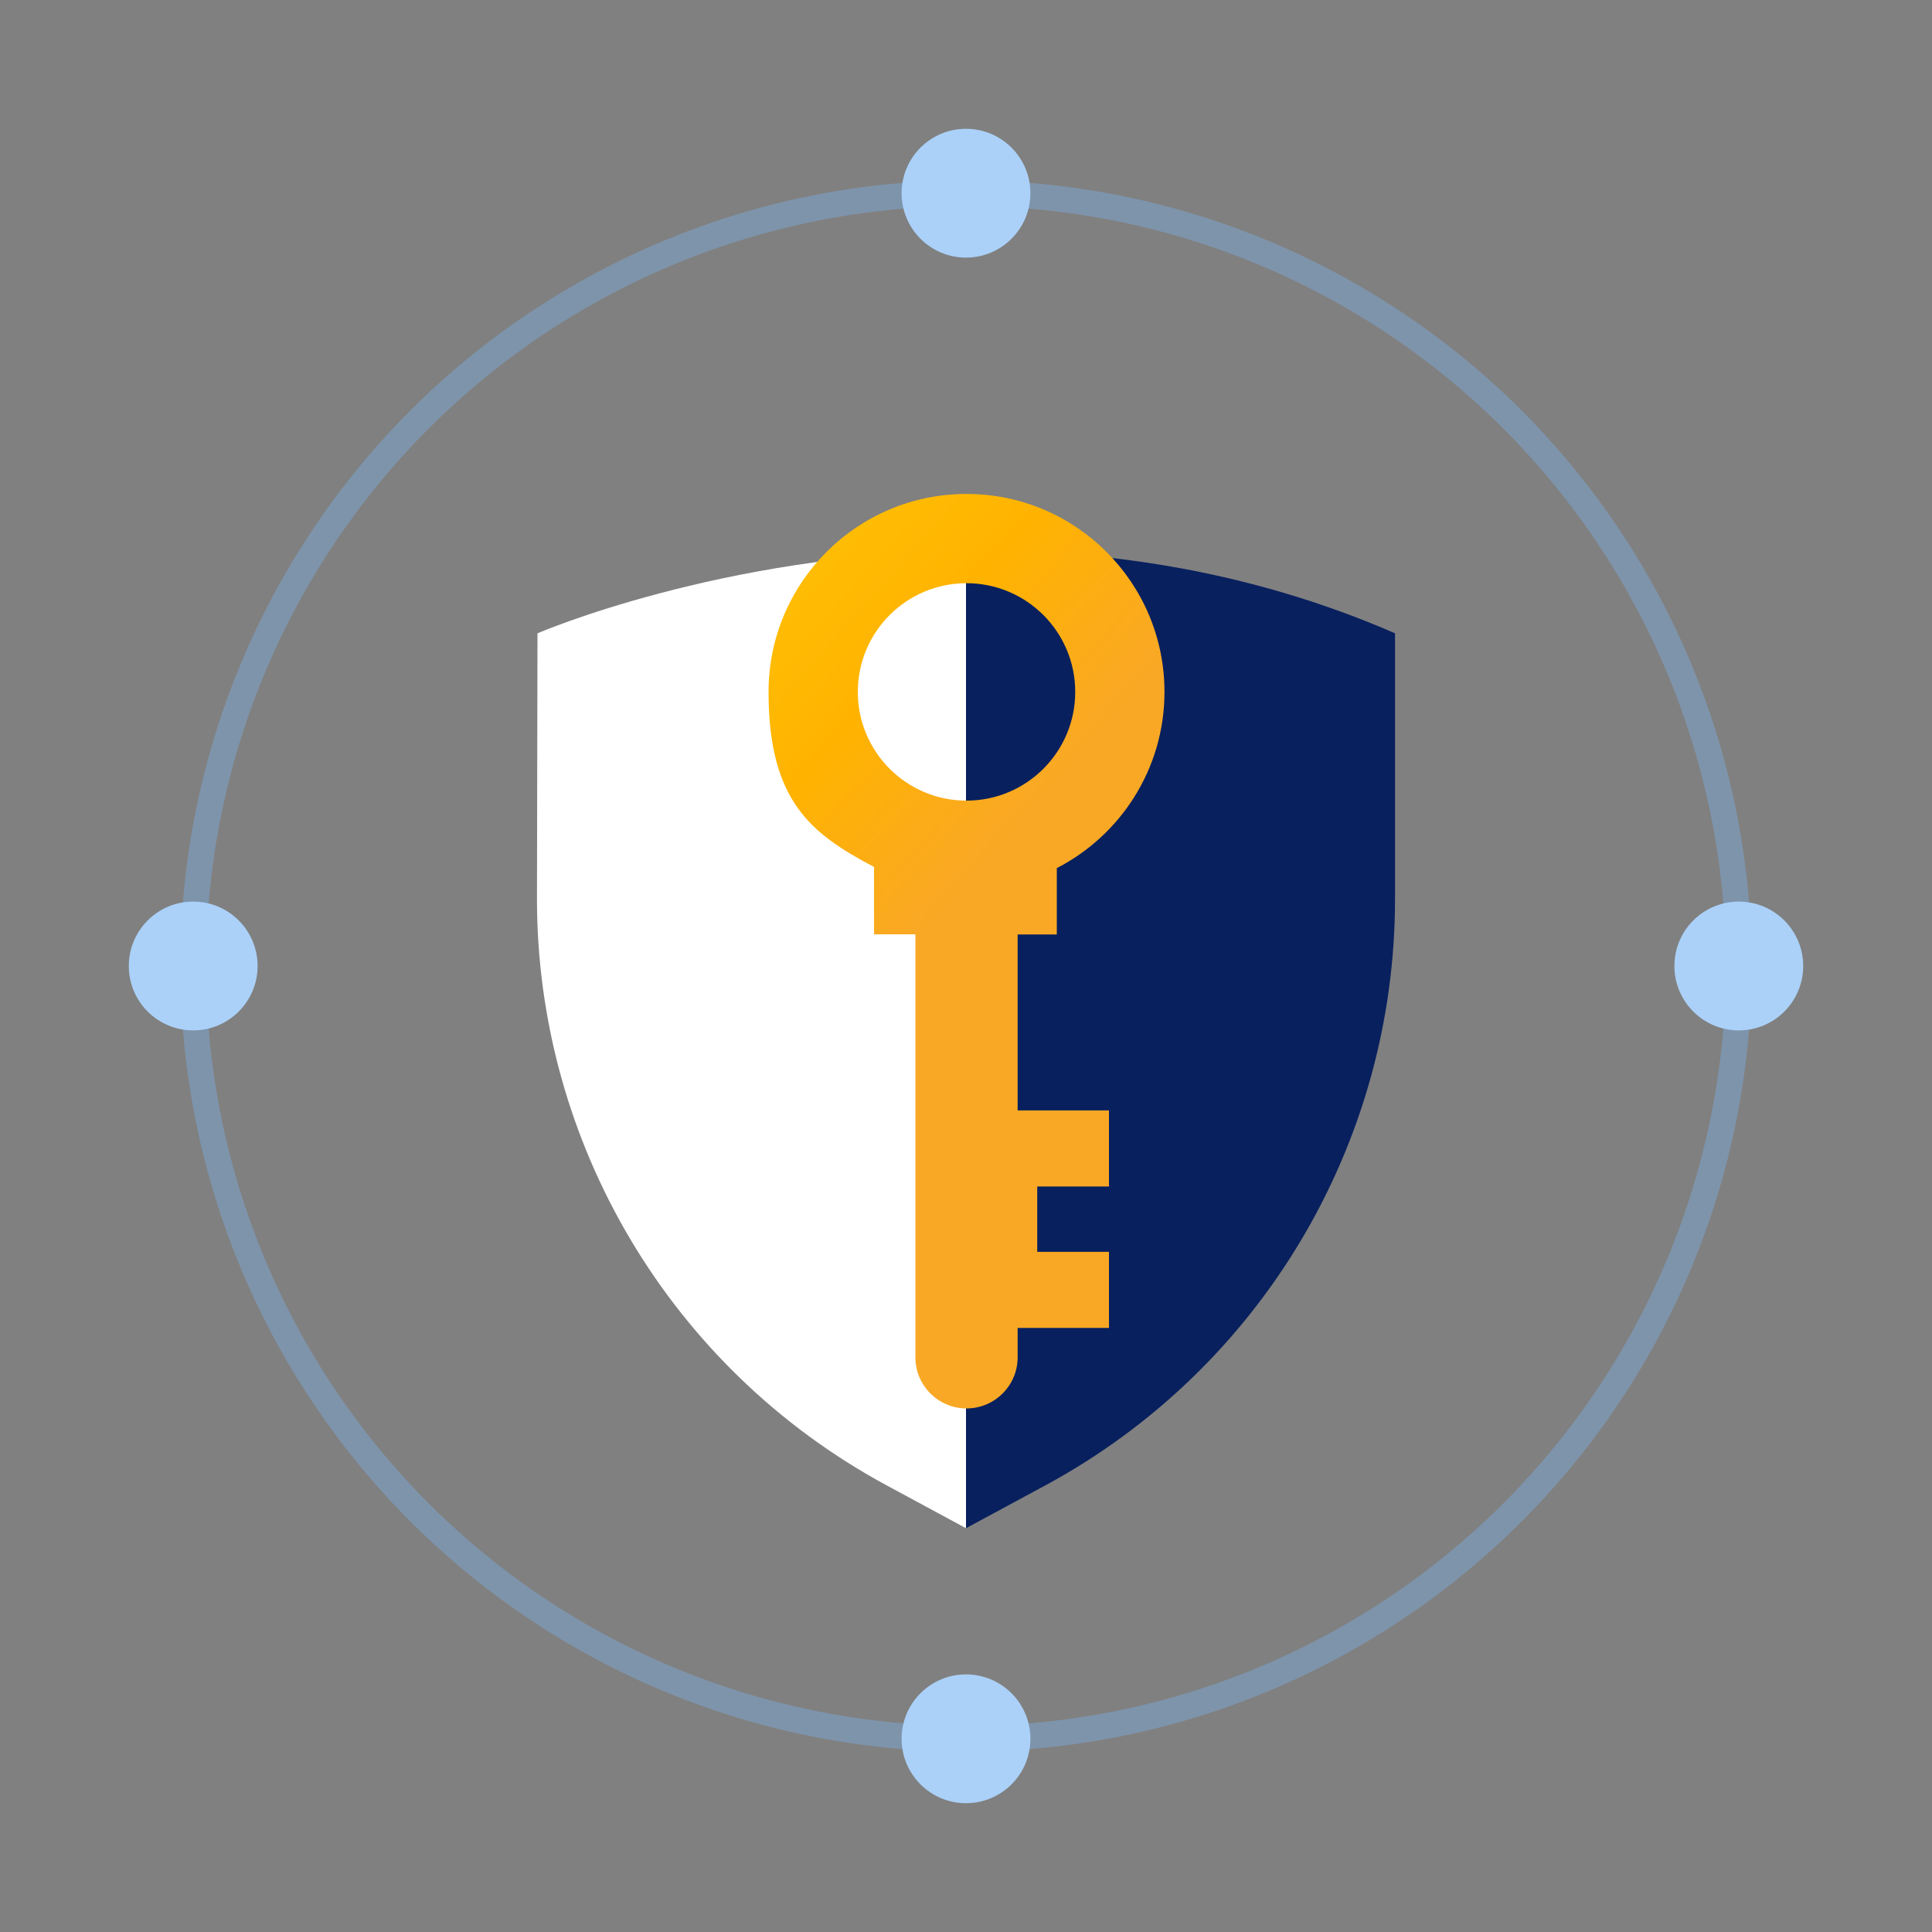 <?xml version="1.0" encoding="UTF-8"?>
<svg id="Layer_1" xmlns="http://www.w3.org/2000/svg" version="1.1" xmlns:xlink="http://www.w3.org/1999/xlink" viewBox="0 0 1500 1500">
  <rect x="0" y="0" width="1500" height="1500" fill="#808080" stroke="none"/>
  <!-- Generator: Adobe Illustrator 29.2.1, SVG Export Plug-In . SVG Version: 2.1.0 Build 116)  -->
  <defs>
    <style>
      .st0 {
        fill:rgb(255, 255, 255);
      }

      .st1 {
        fill:rgb(171, 209, 249);
      }

      .st2 {
        fill: none;
        stroke: #7e94ab;
        stroke-linejoin: round;
        stroke-width: 20px;
      }

      .st3 {
        fill: #08205e;
      }

      .st4 {
        fill: url(#linear-gradient);
      }

      .outer_logo_circle {
        animation: rotate 10s linear infinite;
        transform-origin: 750px 750px;
      }

      @keyframes rotate {
        from {
          transform: rotate(0deg);
        }
        to {
          transform: rotate(360deg);
        }
      }
    </style>
    <linearGradient id="linear-gradient" x1="300.4" y1="342.7" x2="746.6" y2="735.9" gradientTransform="translate(0 -47.6)" gradientUnits="userSpaceOnUse">
      <stop offset="0" stop-color="#FFEB3B"/>
      <stop offset=".25" stop-color="#FFD700"/>
      <stop offset=".5" stop-color="#FFC107"/>
      <stop offset=".75" stop-color="#FFB300"/>
      <stop offset="1" stop-color="#F9A825"/>
    </linearGradient>
  </defs>
  <g id="shield">
    <path id="left_shield" class="st0" d="M750,427.6v758.9l-62.6-33.8c-166.7-90.5-270.5-265-270.5-454.7l.4-206.3s141.9-61.4,332.6-64.1h0Z"/>
    <path id="right_shield" class="st3" d="M1083.1,491.7v206.3c0,189.7-103.8,364.2-270.5,454.7l-62.6,33.8V427.6c101.8-1.4,217.6,13.8,333.1,64.1h0Z"/>
  </g>
  <path id="Key" class="st4" d="M790.1,725.5h30.4v-51.5c49.6-25.5,83.6-77.2,83.6-136.8,0-84.9-68.8-153.7-153.7-153.7s-153.7,68.8-153.7,153.7,33.2,110.2,81.9,135.9h0v52.3h32.1v328.4c0,21.9,17.8,39.7,39.7,39.7s39.7-17.8,39.7-39.7v-22.8h70.9v-59.1h-55.7v-50.7h55.7v-59.1h-70.9v-136.8h0,0ZM666,537.2c0-46.6,37.8-84.4,84.4-84.4s84.4,37.8,84.4,84.4-37.8,84.4-84.4,84.4-84.4-37.8-84.4-84.4Z"/>
  <g class="outer_logo_circle">
    <circle id="circle_ring" class="st2" cx="750" cy="750" r="600"/>
    <circle id="left_circle" class="st1" cx="150" cy="750" r="50"/>
    <circle id="bottom_circle" class="st1" cx="750" cy="1350" r="50"/>
    <circle id="right_circle" class="st1" cx="1350" cy="750" r="50"/>
    <circle id="top_circle" class="st1" cx="750" cy="150" r="50"/>
  </g>
</svg>